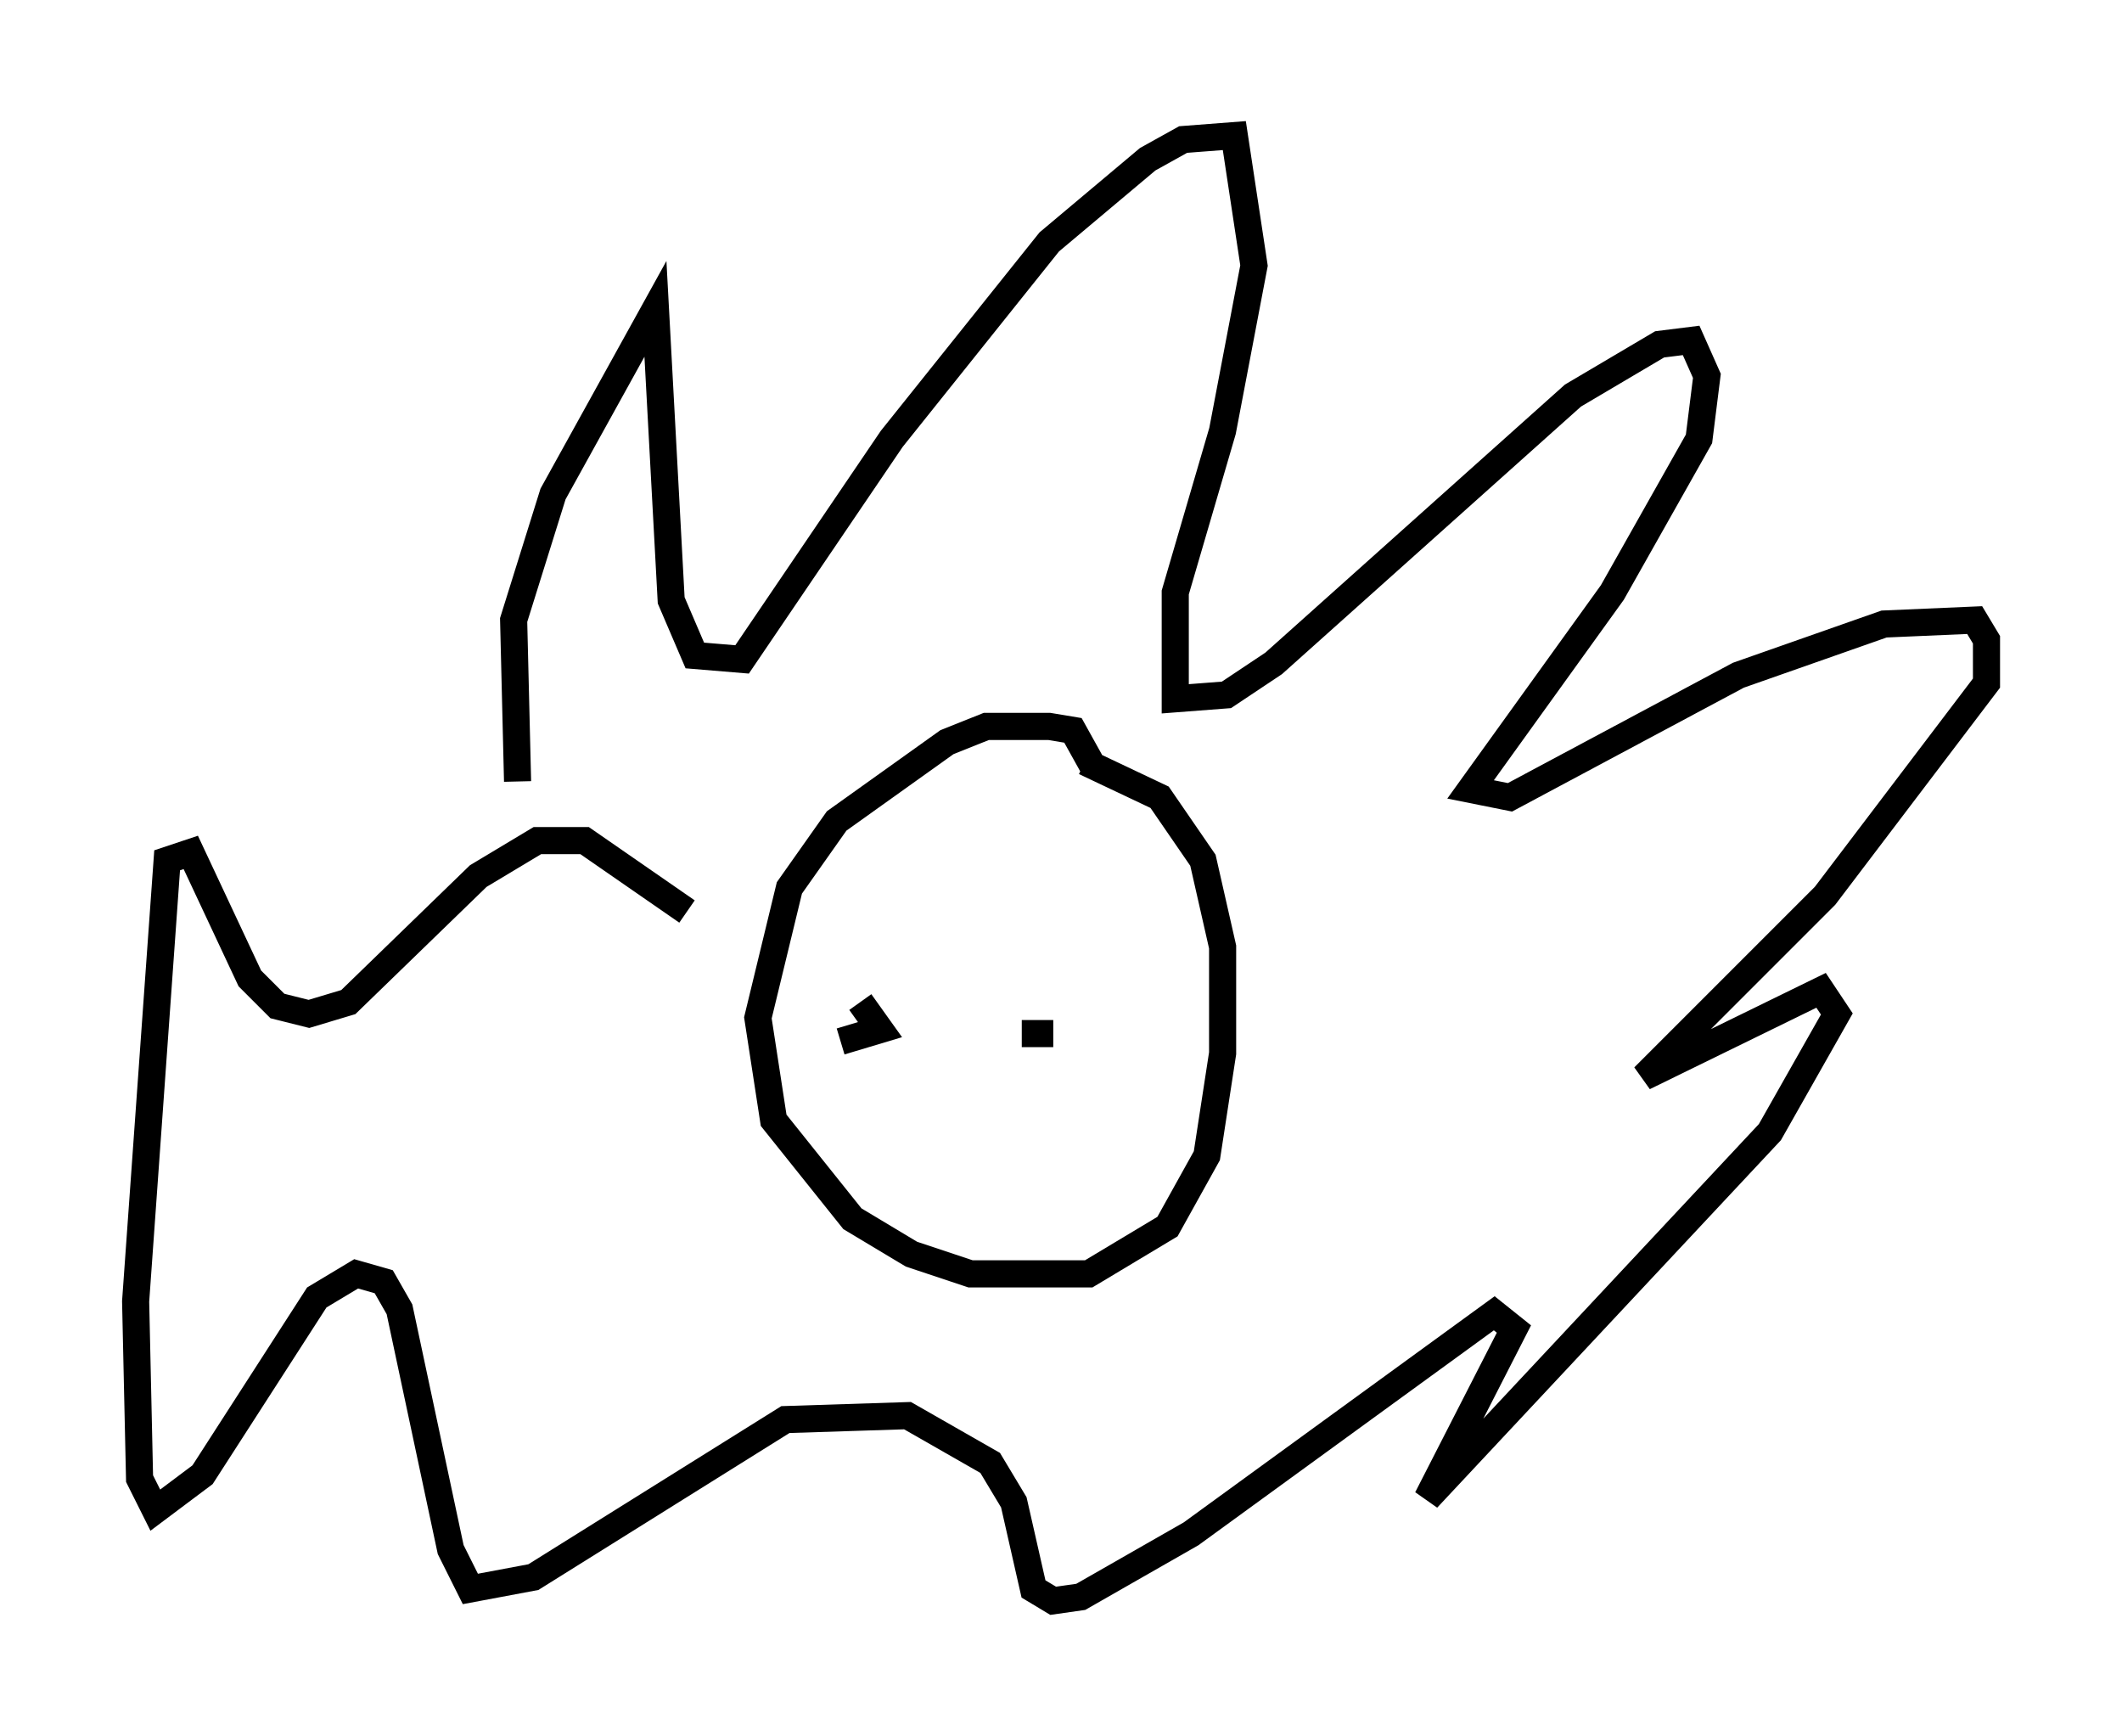<?xml version="1.0" encoding="utf-8" ?>
<svg baseProfile="full" height="64.033" version="1.1" width="78.268" xmlns="http://www.w3.org/2000/svg" xmlns:ev="http://www.w3.org/2001/xml-events" xmlns:xlink="http://www.w3.org/1999/xlink"><defs /><rect fill="white" height="64.033" width="78.268" x="0" y="0" /><path d="M22.14, 36.084 m-3.05, -7.263 l-0.145, -5.955 1.453, -4.648 l3.777, -6.827 0.581, 10.749 l0.872, 2.034 1.743, 0.145 l5.52, -8.134 5.81, -7.263 l3.631, -3.05 1.307, -0.726 l1.888, -0.145 0.726, 4.793 l-1.162, 6.101 -1.743, 5.955 l0.0, 3.922 1.888, -0.145 l1.743, -1.162 11.039, -9.877 l3.196, -1.888 1.162, -0.145 l0.581, 1.307 -0.291, 2.324 l-3.196, 5.665 -5.229, 7.263 l1.453, 0.291 8.425, -4.503 l5.374, -1.888 3.341, -0.145 l0.436, 0.726 0.0, 1.598 l-5.955, 7.844 -6.682, 6.682 l6.536, -3.196 0.581, 0.872 l-2.469, 4.358 -12.637, 13.508 l3.196, -6.246 -0.726, -0.581 l-11.184, 8.134 -4.067, 2.324 l-1.017, 0.145 -0.726, -0.436 l-0.726, -3.196 -0.872, -1.453 l-3.05, -1.743 -4.503, 0.145 l-9.296, 5.81 -2.324, 0.436 l-0.726, -1.453 -1.888, -8.86 l-0.581, -1.017 -1.017, -0.291 l-1.453, 0.872 -4.212, 6.536 l-1.743, 1.307 -0.581, -1.162 l-0.145, -6.536 1.162, -16.268 l0.872, -0.291 2.179, 4.648 l1.017, 1.017 1.162, 0.291 l1.453, -0.436 4.793, -4.648 l2.179, -1.307 1.743, 0.0 l3.777, 2.615 m14.961, -5.374 l-0.726, -1.307 -0.872, -0.145 l-2.324, 0.0 -1.453, 0.581 l-4.067, 2.905 -1.743, 2.469 l-1.162, 4.793 0.581, 3.777 l2.905, 3.631 2.179, 1.307 l2.179, 0.726 4.358, 0.0 l2.905, -1.743 1.453, -2.615 l0.581, -3.777 0.0, -3.922 l-0.726, -3.196 -1.598, -2.324 l-2.76, -1.307 m-4.648, 7.989 l0.0, 0.0 m4.648, 0.0 l0.0, 0.0 m-7.408, -1.162 l0.0, 0.0 m5.084, 3.196 l1.162, 0.0 m-6.972, -0.291 l0.0, 0.0 m-0.872, 0.581 l1.453, -0.436 -0.726, -1.017 " fill="none" stroke="black" stroke-width="1" /></svg>